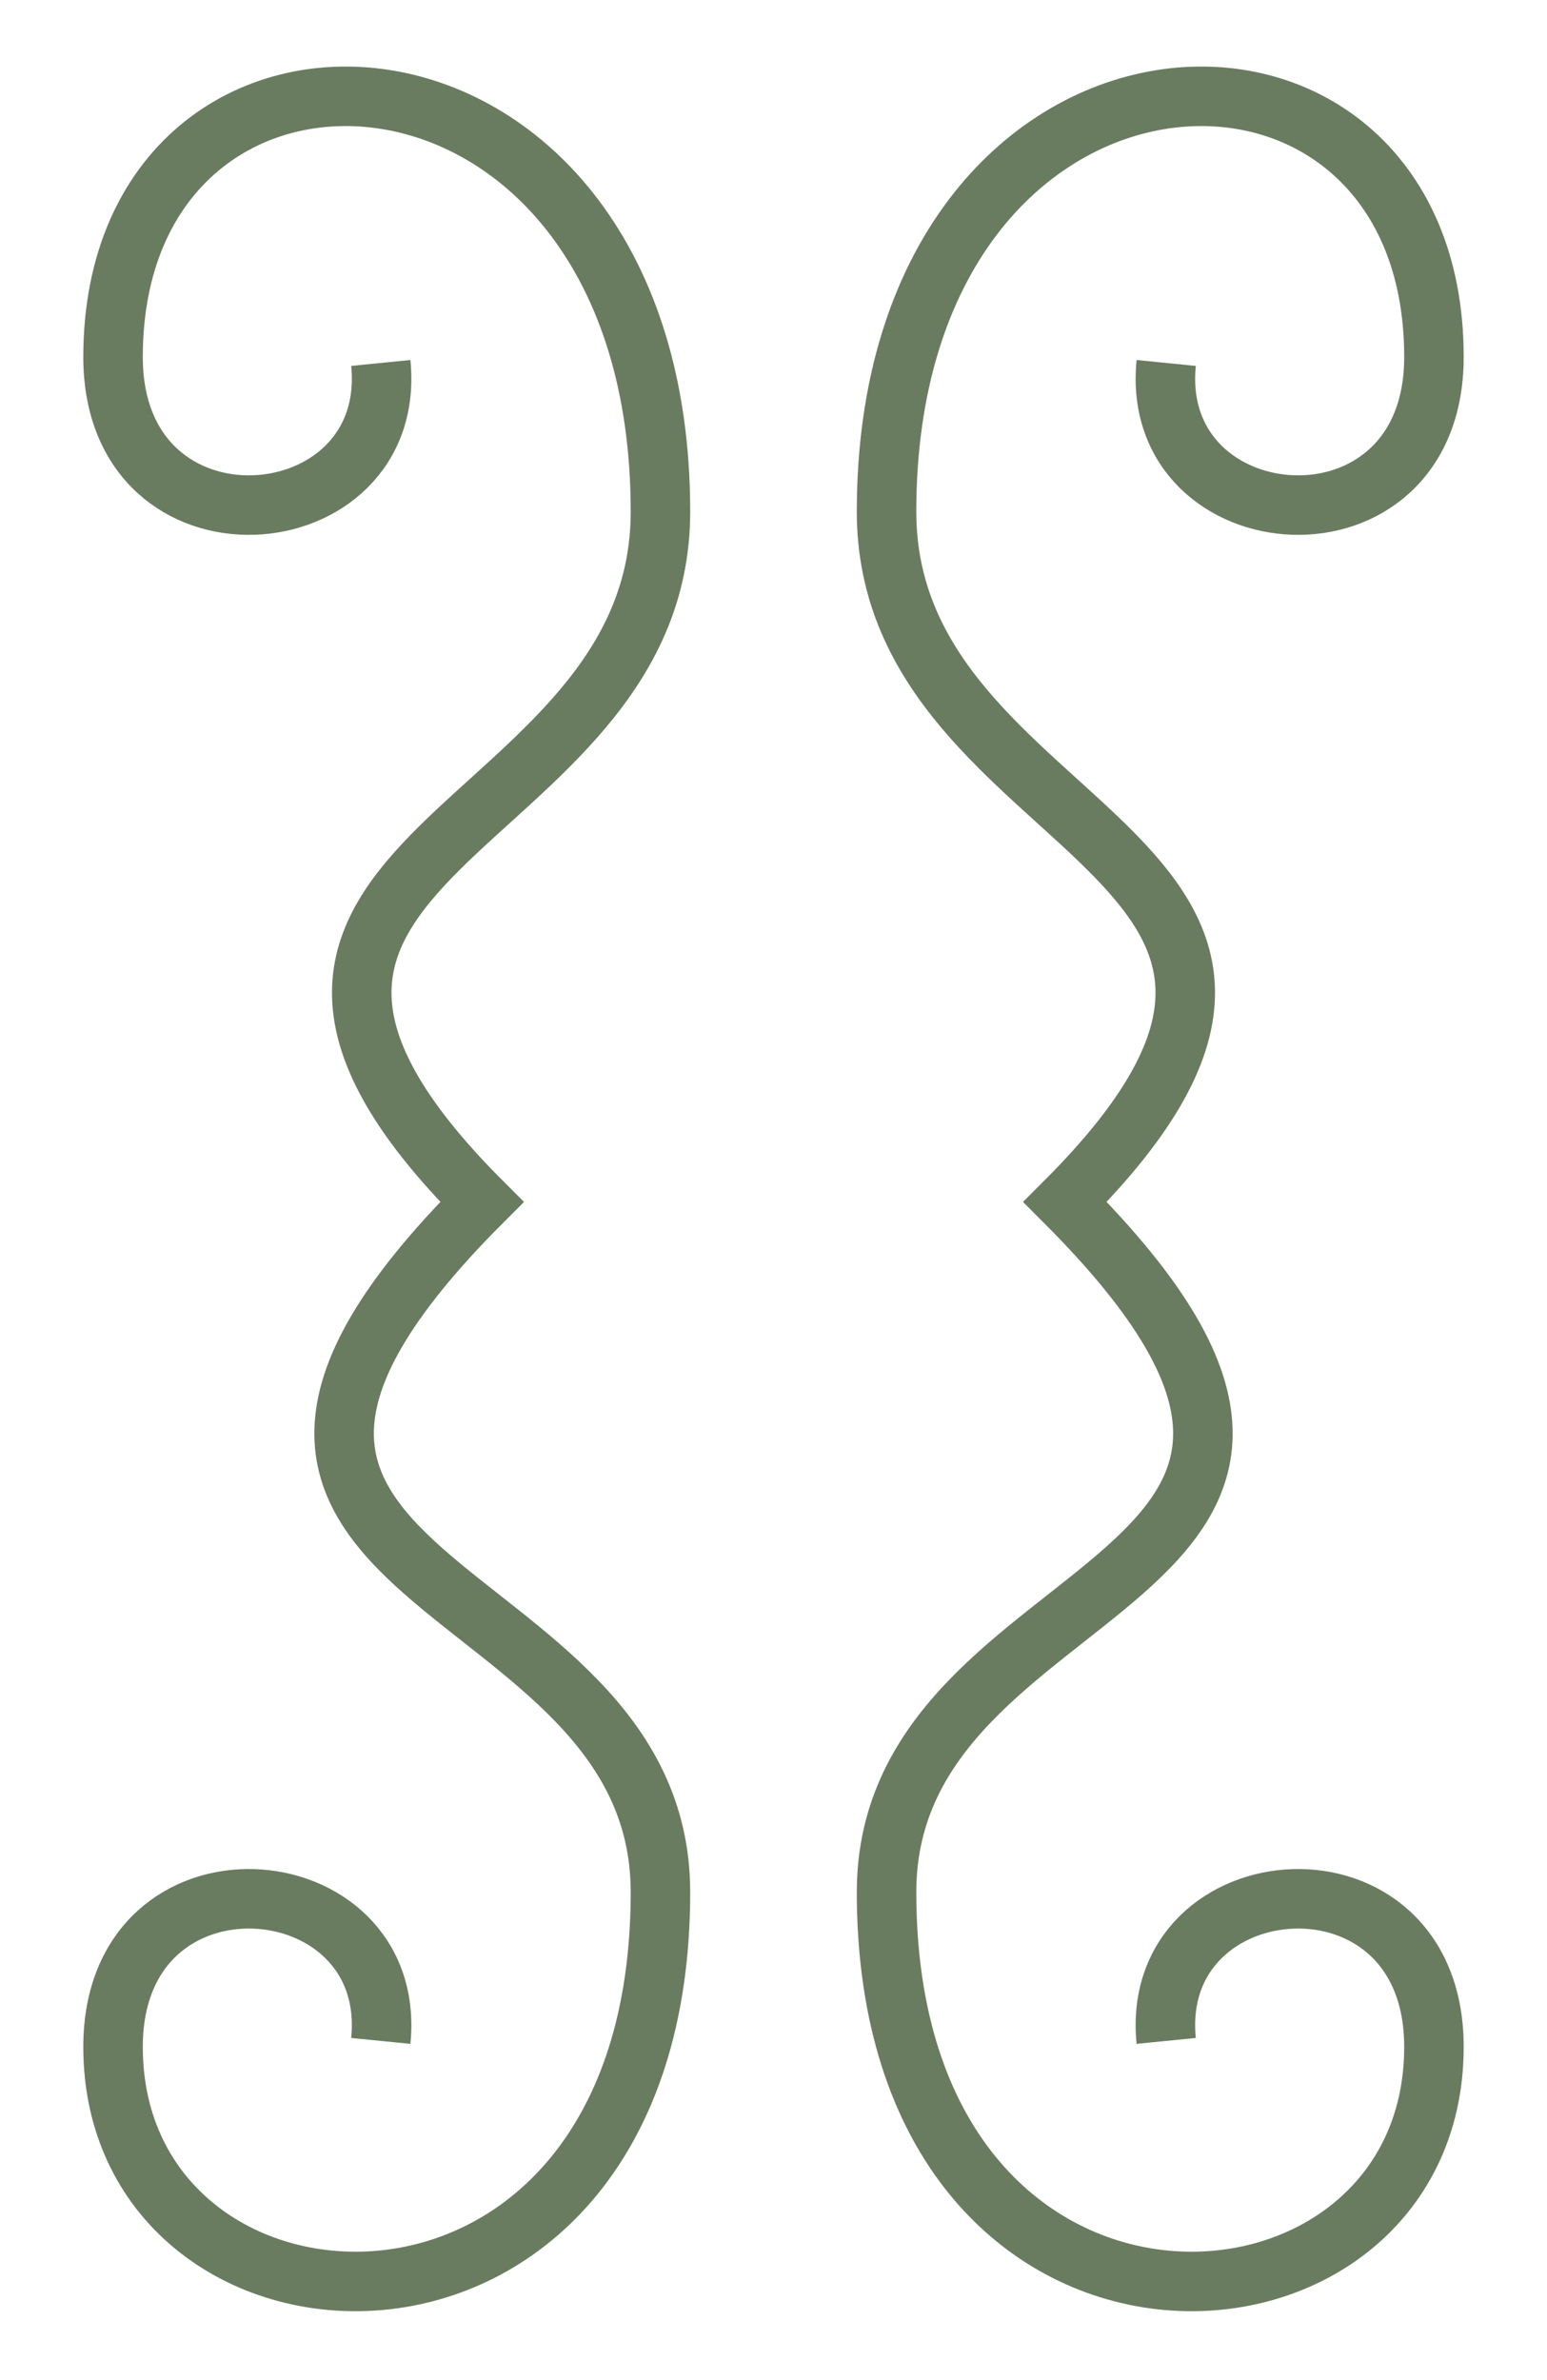 <?xml version="1.0" encoding="utf-8"?>
<!-- Generator: Adobe Illustrator 20.1.0, SVG Export Plug-In . SVG Version: 6.00 Build 0)  -->
<svg version="1.1" id="Layer_1" xmlns="http://www.w3.org/2000/svg" xmlns:xlink="http://www.w3.org/1999/xlink" x="0px" y="0px"
	 viewBox="0 0 26 40" enable-background="new 0 0 26 40" xml:space="preserve">
<path fill-rule="evenodd" clip-rule="evenodd" fill="none" stroke="#697c60" stroke-miterlimit="10" d="M19.6,6.1
	c-0.3,3,4.5,3.4,4.5-0.1c0-6.4-9.2-6-9.2,2.6c0,5.5,8.9,5.7,3,11.6c6.6,6.6-3,6.1-3,11.6c0,8.5,9.2,8,9.2,2.6c0-3.5-4.8-3.1-4.5-0.1
	"/>
<path fill-rule="evenodd" clip-rule="evenodd" fill="none" stroke="#697c60" stroke-miterlimit="10" d="M6.4,6.1
	c0.3,3-4.5,3.4-4.5-0.1c0-6.4,9.2-6,9.2,2.6c0,5.5-8.9,5.7-3,11.6c-6.6,6.6,3,6.1,3,11.6c0,8.5-9.2,8-9.2,2.6c0-3.5,4.8-3.1,4.5-0.1
	"/>
</svg>
